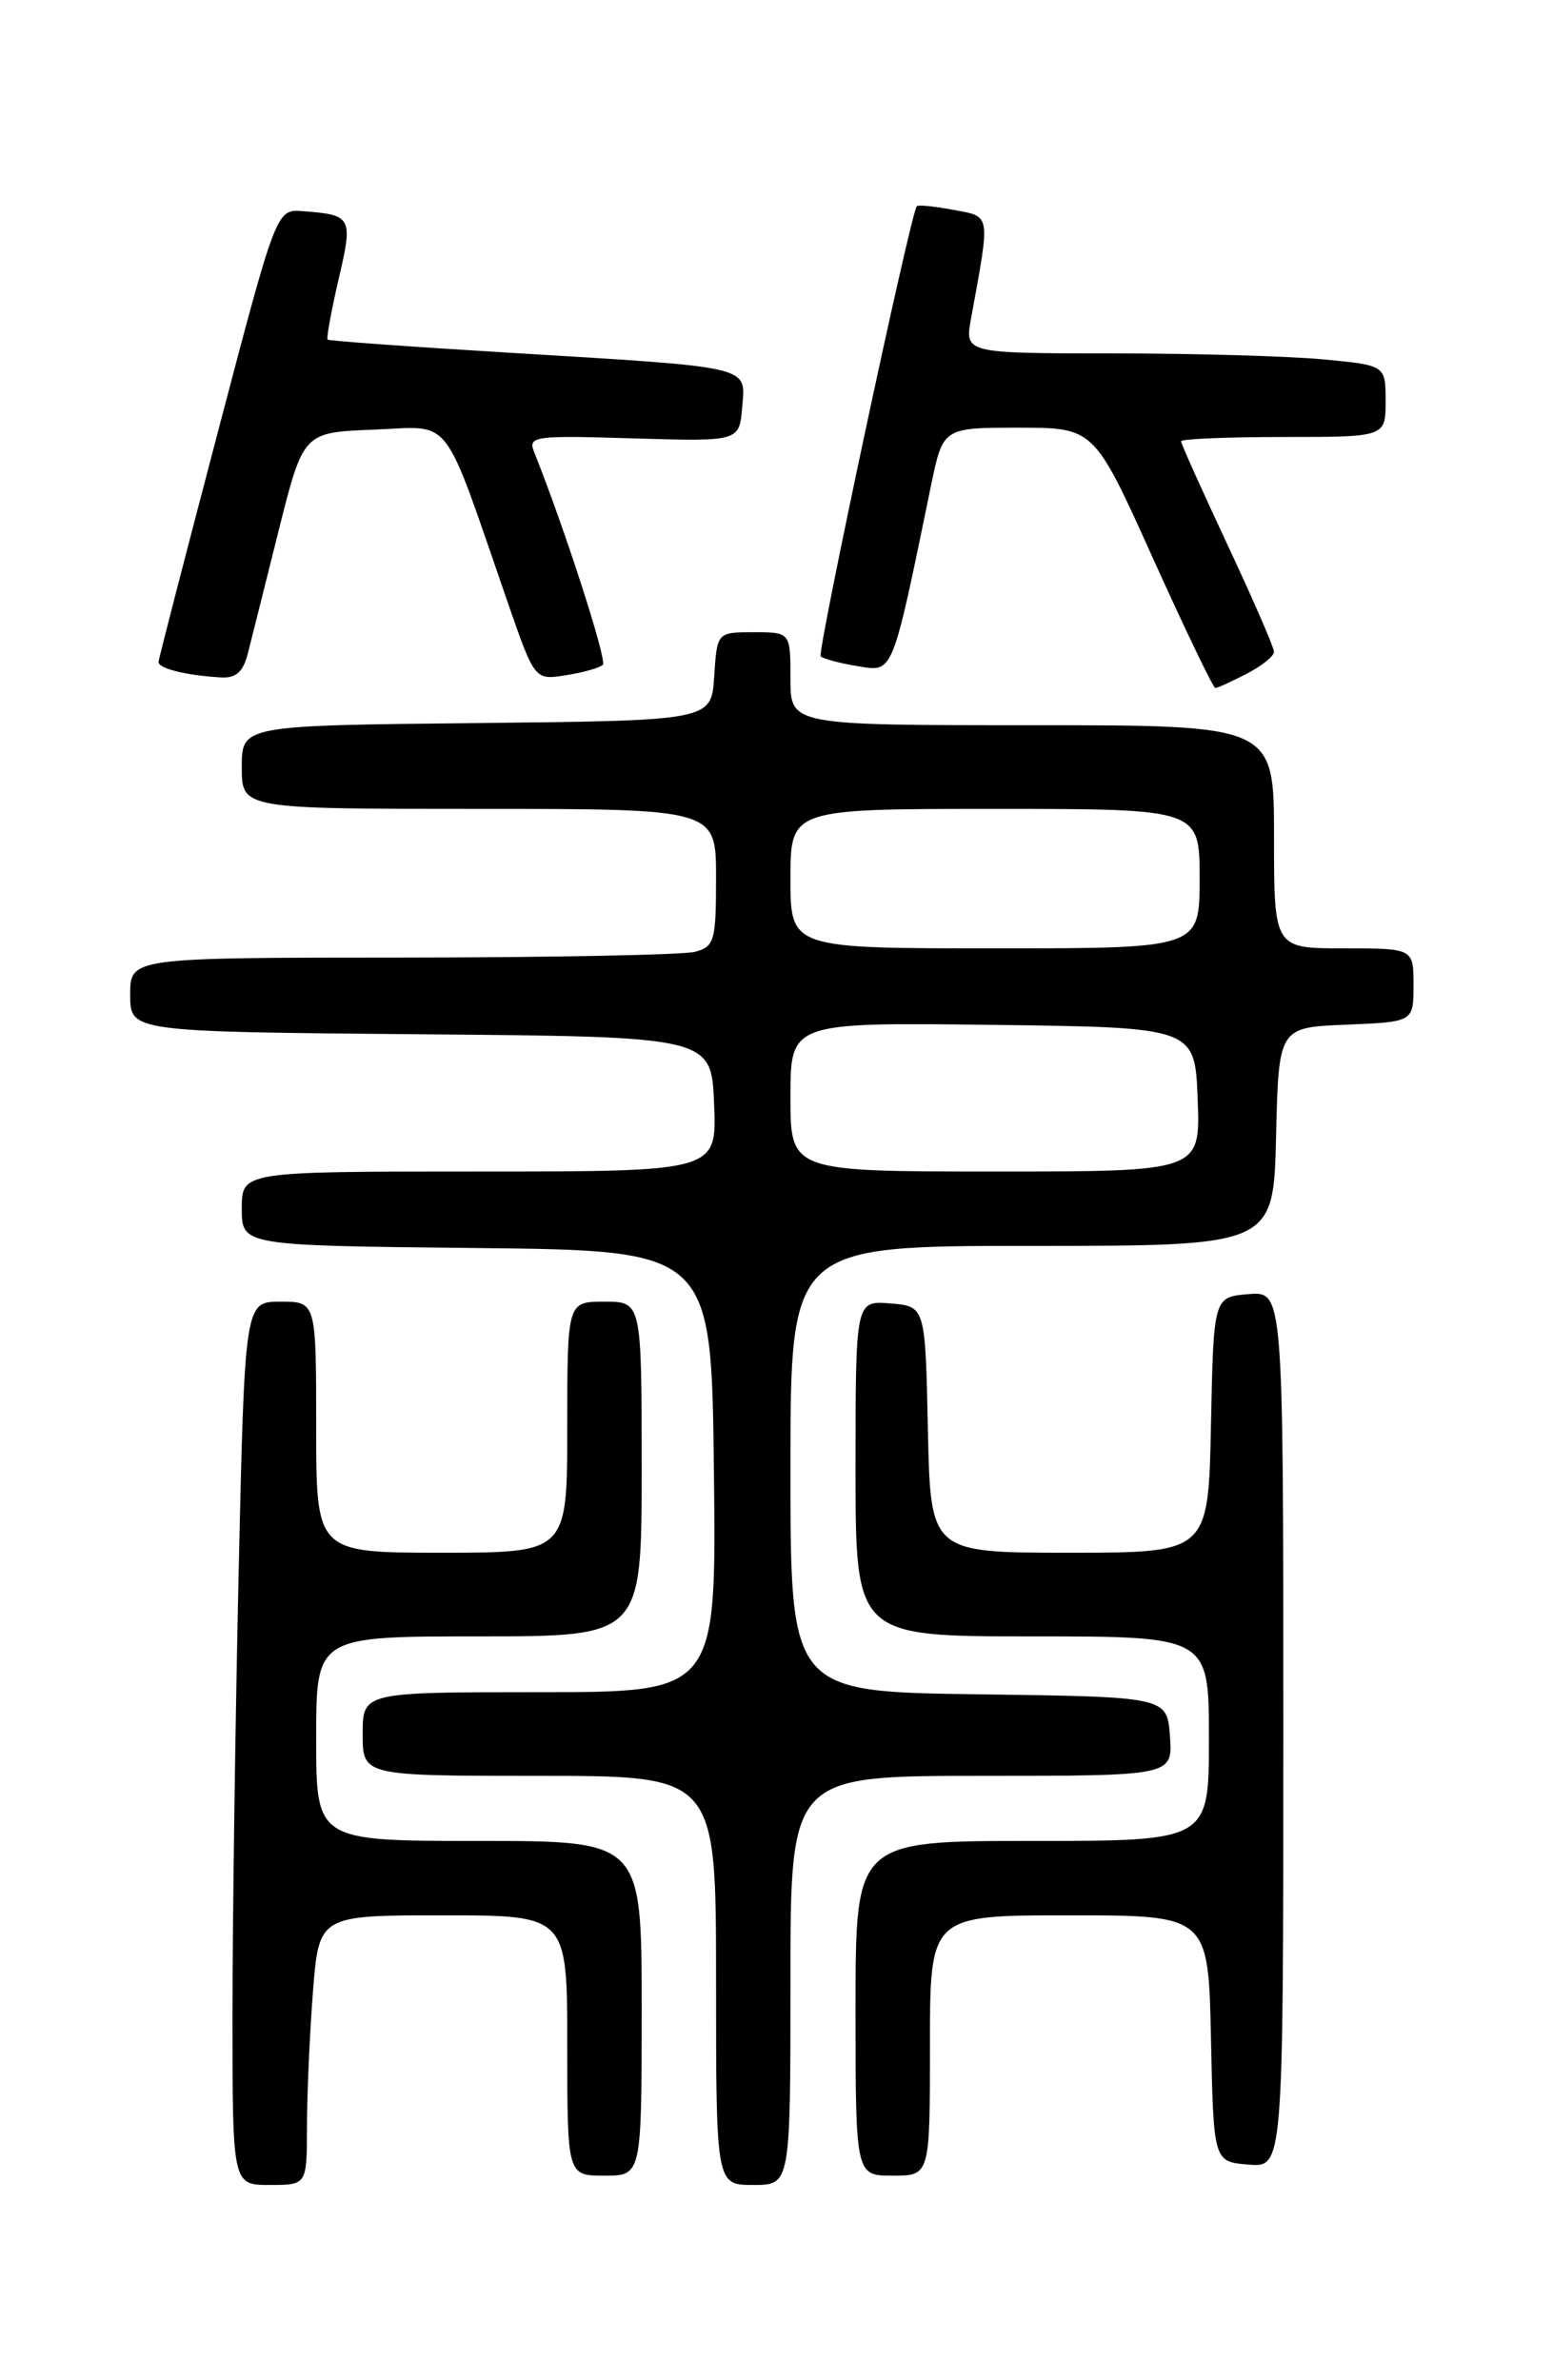 <?xml version="1.0" encoding="UTF-8" standalone="no"?>
<!DOCTYPE svg PUBLIC "-//W3C//DTD SVG 1.1//EN" "http://www.w3.org/Graphics/SVG/1.1/DTD/svg11.dtd" >
<svg xmlns="http://www.w3.org/2000/svg" xmlns:xlink="http://www.w3.org/1999/xlink" version="1.1" viewBox="0 0 167 256">
 <g >
 <path fill="currentColor"
d=" M 33.01 228.75 C 33.01 225.31 33.30 218.79 33.65 214.25 C 34.30 206.00 34.30 206.00 47.65 206.00 C 61.00 206.00 61.00 206.00 61.00 220.00 C 61.00 234.00 61.00 234.00 65.00 234.00 C 69.00 234.00 69.00 234.00 69.00 216.00 C 69.00 198.00 69.00 198.00 51.50 198.00 C 34.00 198.00 34.00 198.00 34.00 187.00 C 34.00 176.00 34.00 176.00 51.50 176.00 C 69.00 176.00 69.00 176.00 69.00 158.00 C 69.00 140.00 69.00 140.00 65.00 140.00 C 61.00 140.00 61.00 140.00 61.00 153.50 C 61.00 167.00 61.00 167.00 47.50 167.00 C 34.00 167.00 34.00 167.00 34.00 153.50 C 34.00 140.00 34.00 140.00 30.16 140.00 C 26.32 140.00 26.32 140.00 25.66 169.25 C 25.30 185.34 25.00 206.71 25.00 216.75 C 25.00 235.00 25.00 235.00 29.00 235.00 C 33.00 235.00 33.00 235.00 33.01 228.75 Z  M 85.00 213.00 C 85.00 191.00 85.00 191.00 105.56 191.00 C 126.11 191.00 126.11 191.00 125.81 186.75 C 125.50 182.50 125.50 182.50 105.25 182.23 C 85.00 181.96 85.00 181.96 85.00 157.98 C 85.00 134.00 85.00 134.00 110.97 134.00 C 136.94 134.00 136.94 134.00 137.22 122.25 C 137.50 110.50 137.50 110.50 144.75 110.21 C 152.00 109.91 152.00 109.91 152.00 105.96 C 152.00 102.00 152.00 102.00 144.50 102.00 C 137.00 102.00 137.00 102.00 137.00 90.00 C 137.00 78.00 137.00 78.00 111.00 78.00 C 85.00 78.00 85.00 78.00 85.00 73.00 C 85.00 68.00 85.00 68.00 81.05 68.00 C 77.11 68.00 77.11 68.00 76.80 72.75 C 76.50 77.50 76.50 77.50 51.25 77.77 C 26.00 78.03 26.00 78.03 26.00 82.52 C 26.00 87.00 26.00 87.00 51.50 87.00 C 77.00 87.00 77.00 87.00 77.00 94.38 C 77.00 101.19 76.83 101.81 74.75 102.37 C 73.51 102.70 59.34 102.98 43.25 102.99 C 14.00 103.00 14.00 103.00 14.00 106.99 C 14.00 110.97 14.00 110.97 45.25 111.24 C 76.50 111.50 76.50 111.50 76.79 118.75 C 77.09 126.00 77.09 126.00 51.54 126.00 C 26.00 126.00 26.00 126.00 26.00 129.98 C 26.00 133.97 26.00 133.97 51.25 134.23 C 76.50 134.50 76.50 134.50 76.77 158.25 C 77.04 182.00 77.04 182.00 58.02 182.00 C 39.00 182.00 39.00 182.00 39.00 186.50 C 39.00 191.00 39.00 191.00 58.00 191.00 C 77.00 191.00 77.00 191.00 77.00 213.00 C 77.00 235.00 77.00 235.00 81.00 235.00 C 85.00 235.00 85.00 235.00 85.00 213.00 Z  M 100.00 220.00 C 100.00 206.00 100.00 206.00 114.97 206.00 C 129.94 206.00 129.94 206.00 130.22 219.25 C 130.50 232.50 130.50 232.50 134.25 232.81 C 138.00 233.12 138.00 233.12 138.00 186.00 C 138.00 138.88 138.00 138.88 134.25 139.19 C 130.50 139.50 130.50 139.50 130.22 153.25 C 129.94 167.00 129.94 167.00 115.00 167.00 C 100.06 167.00 100.06 167.00 99.78 153.75 C 99.50 140.50 99.50 140.50 95.75 140.19 C 92.00 139.88 92.00 139.88 92.00 157.94 C 92.00 176.00 92.00 176.00 111.00 176.00 C 130.00 176.00 130.00 176.00 130.00 187.00 C 130.00 198.00 130.00 198.00 111.00 198.00 C 92.00 198.00 92.00 198.00 92.00 216.00 C 92.00 234.00 92.00 234.00 96.00 234.00 C 100.00 234.00 100.00 234.00 100.00 220.00 Z  M 134.05 72.47 C 135.67 71.64 137.00 70.57 137.00 70.11 C 137.00 69.65 134.75 64.47 132.00 58.60 C 129.25 52.72 127.00 47.71 127.00 47.46 C 127.00 47.21 131.95 47.00 138.00 47.00 C 149.00 47.00 149.00 47.00 149.00 43.14 C 149.00 39.29 149.00 39.29 142.25 38.65 C 138.54 38.30 128.35 38.01 119.62 38.01 C 103.74 38.00 103.74 38.00 104.42 34.25 C 106.51 22.79 106.60 23.34 102.51 22.57 C 100.47 22.18 98.70 22.01 98.58 22.19 C 97.86 23.23 87.85 70.18 88.25 70.59 C 88.53 70.86 90.32 71.34 92.24 71.65 C 96.09 72.28 95.88 72.81 100.11 52.25 C 101.40 46.00 101.40 46.00 109.53 46.00 C 117.65 46.00 117.65 46.00 123.96 60.00 C 127.44 67.70 130.46 74.00 130.69 74.00 C 130.91 74.00 132.43 73.31 134.05 72.47 Z  M 26.66 70.25 C 27.04 68.74 28.54 62.78 29.98 57.00 C 32.62 46.50 32.62 46.50 40.22 46.21 C 48.79 45.88 47.45 44.15 54.61 64.83 C 57.50 73.16 57.50 73.16 60.87 72.62 C 62.73 72.33 64.51 71.82 64.83 71.50 C 65.30 71.03 60.69 56.74 57.45 48.65 C 56.75 46.91 57.35 46.82 68.11 47.15 C 79.50 47.49 79.50 47.49 79.81 43.80 C 80.18 39.30 81.19 39.54 54.50 37.92 C 44.05 37.29 35.38 36.66 35.23 36.53 C 35.08 36.40 35.61 33.50 36.40 30.08 C 37.98 23.32 37.88 23.12 32.54 22.71 C 29.72 22.50 29.72 22.50 23.42 46.50 C 19.95 59.70 17.08 70.81 17.05 71.18 C 17.00 71.89 19.93 72.63 23.73 72.86 C 25.38 72.96 26.14 72.29 26.66 70.25 Z  M 85.00 117.98 C 85.00 109.96 85.00 109.96 106.75 110.23 C 128.50 110.50 128.50 110.50 128.79 118.25 C 129.08 126.00 129.08 126.00 107.04 126.00 C 85.00 126.00 85.00 126.00 85.00 117.98 Z  M 85.00 94.50 C 85.00 87.00 85.00 87.00 107.00 87.00 C 129.00 87.00 129.00 87.00 129.00 94.50 C 129.00 102.00 129.00 102.00 107.00 102.00 C 85.00 102.00 85.00 102.00 85.00 94.50 Z "/>
</g>
</svg>